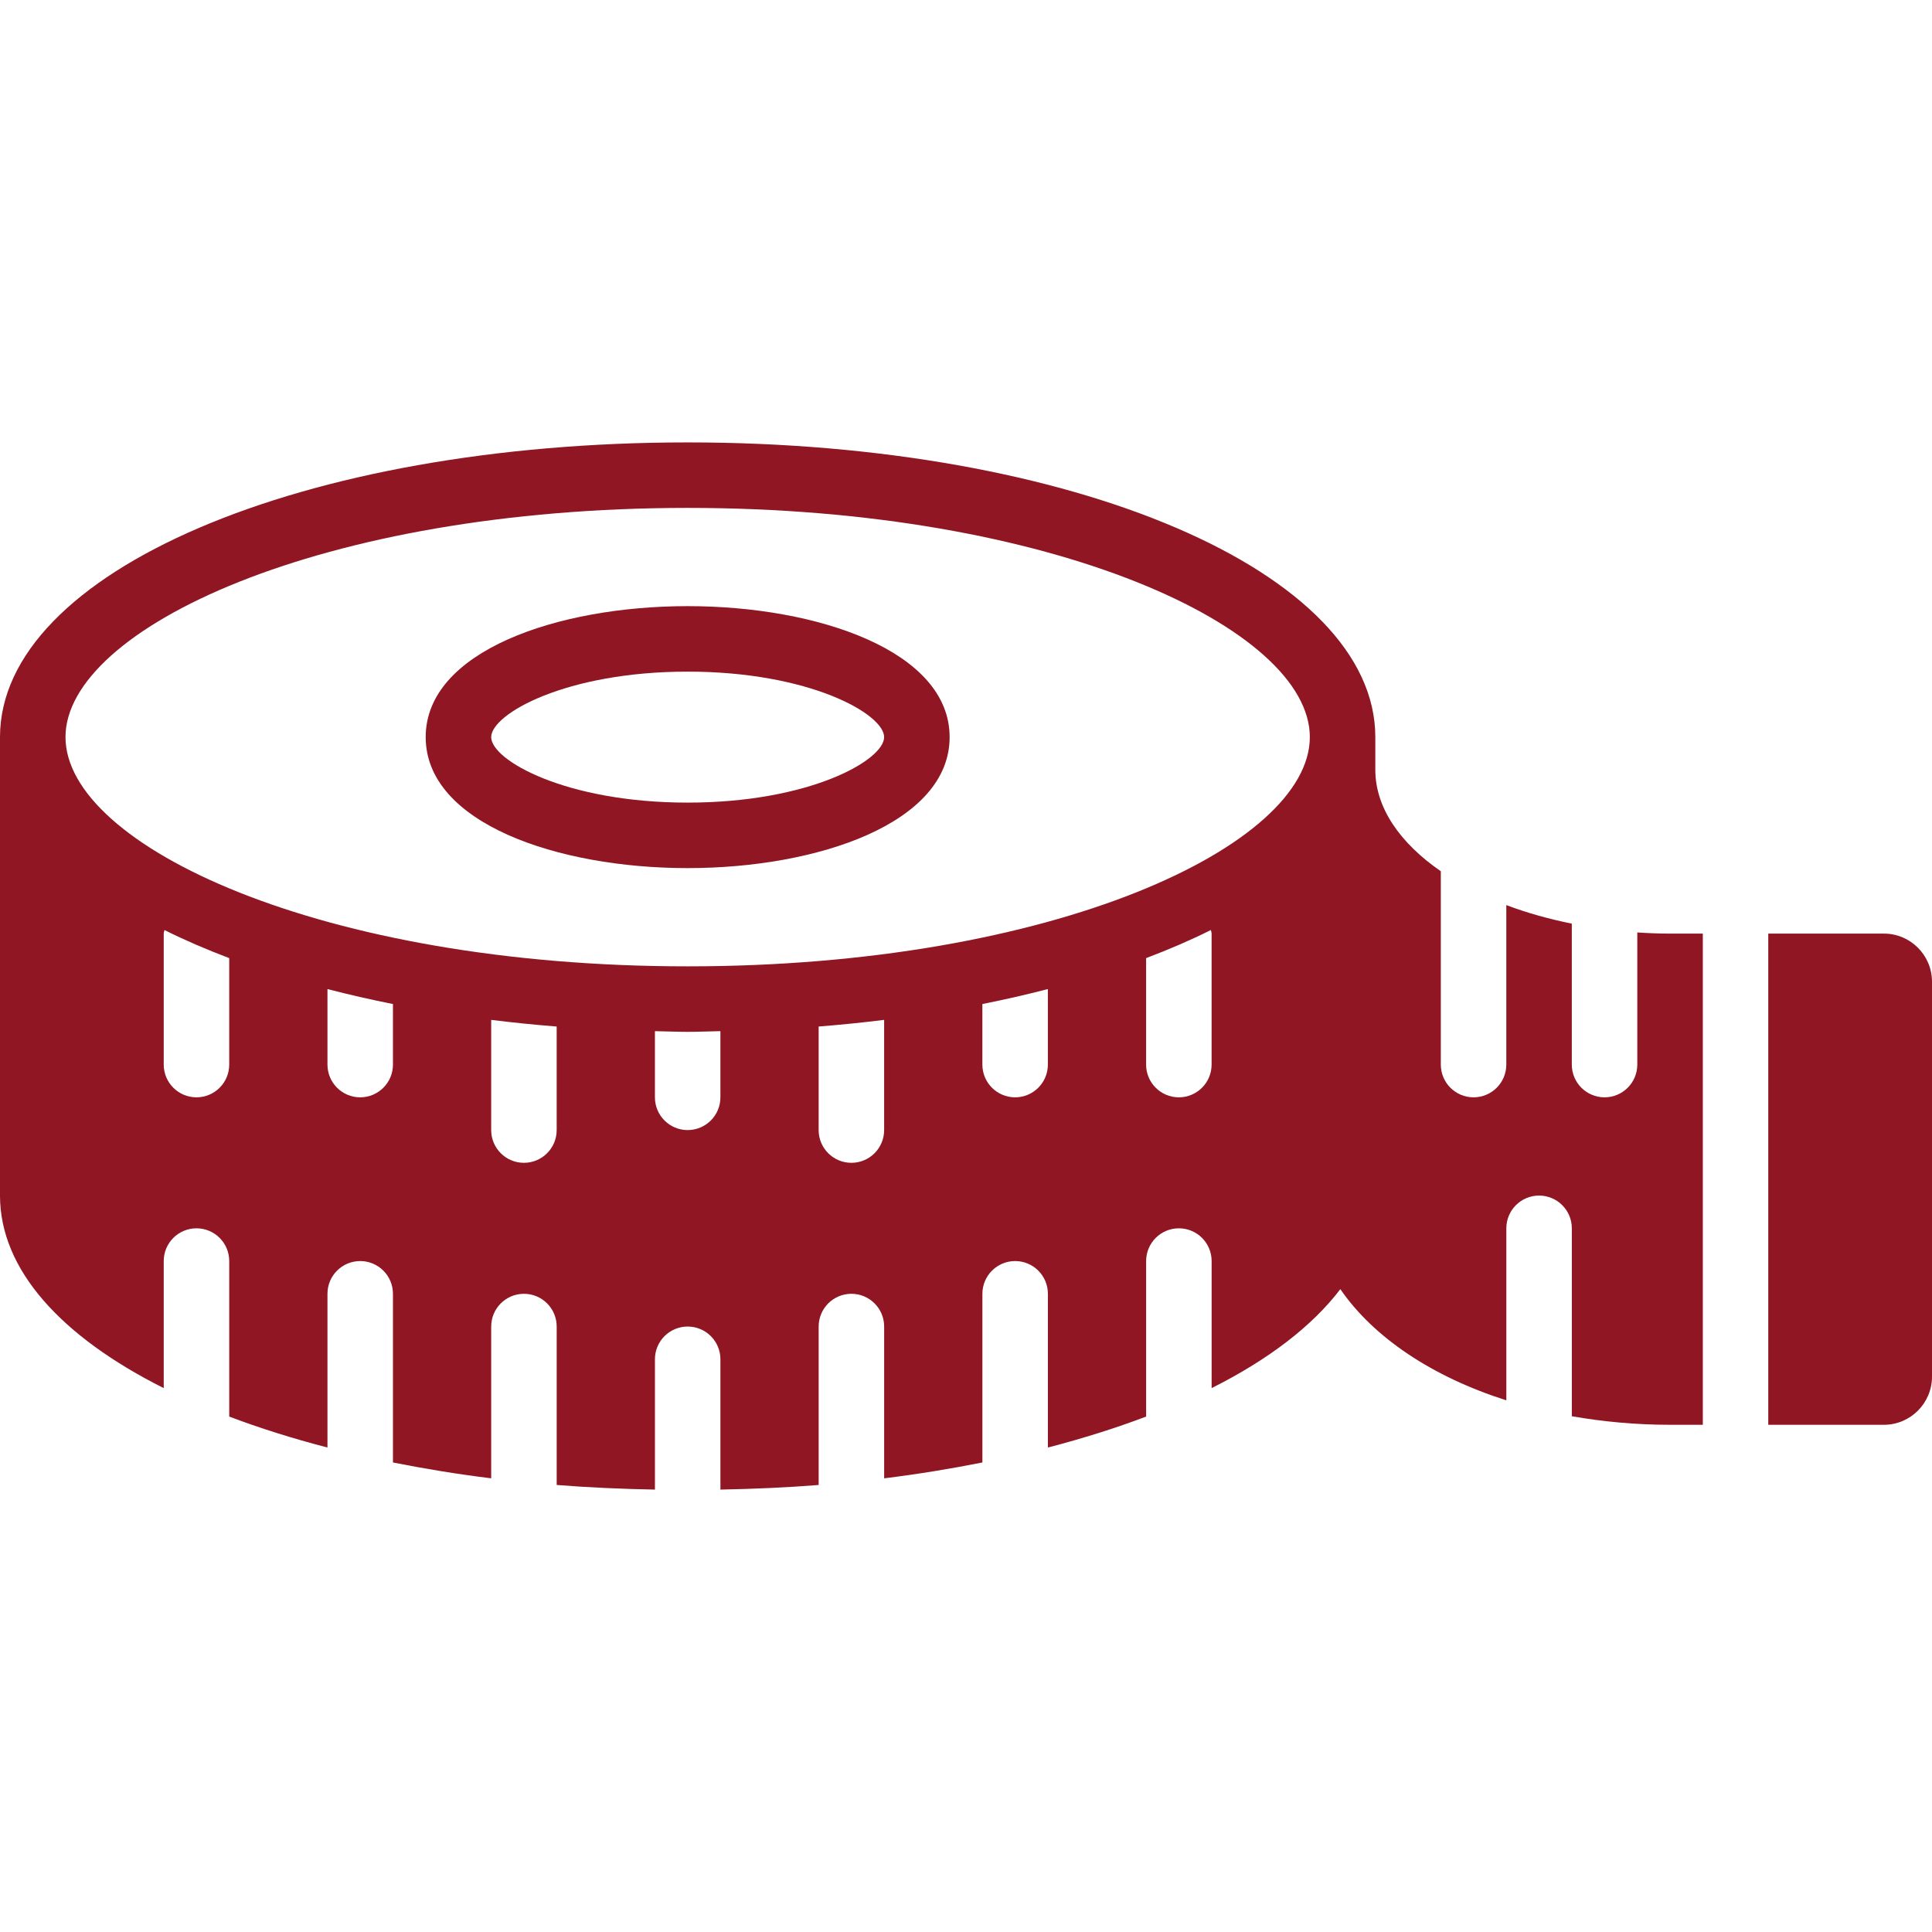 <?xml version="1.0" encoding="iso-8859-1"?>
<!-- Generator: Adobe Illustrator 19.0.0, SVG Export Plug-In . SVG Version: 6.00 Build 0)  -->
<svg xmlns="http://www.w3.org/2000/svg" xmlns:xlink="http://www.w3.org/1999/xlink" version="1.1" id="Layer_1" x="0px" y="0px" viewBox="0 0 511.998 511.998" style="enable-background:new 0 0 511.998 511.998;" xml:space="preserve" width="512px" height="512px">
<g>
	<g>
		<g>
			<path d="M182.237,160.633c-34.504,0-69.424,11.924-69.424,34.712c0,22.788,34.92,34.712,69.424,34.712     s69.424-11.924,69.424-34.712C251.661,172.556,216.741,160.633,182.237,160.633z M182.237,212.7     c-32.299,0-52.068-11.238-52.068-17.356c0-6.118,19.768-17.356,52.068-17.356s52.068,11.238,52.068,17.356     C234.305,201.462,214.537,212.7,182.237,212.7z" fill="#8F1622"/>
			<path d="M433.898,247.109v35.016c0,4.799-3.888,8.678-8.678,8.678s-8.678-3.879-8.678-8.678v-37.35     c-6.144-1.25-11.993-2.881-17.356-4.92v42.27c0,4.799-3.888,8.678-8.678,8.678s-8.678-3.879-8.678-8.678v-51.235     c-10.787-7.446-17.356-16.818-17.356-26.867v-8.678c0-43.798-80.046-78.102-182.237-78.102S0,151.547,0,195.344v121.492     c0,19.69,16.28,37.428,43.39,51.026v-33.671c0-4.799,3.888-8.678,8.678-8.678s8.678,3.879,8.678,8.678v41.212     c8.053,3.055,16.757,5.797,26.034,8.201V342.87c0-4.799,3.888-8.678,8.678-8.678s8.678,3.879,8.678,8.678v44.7     c8.357,1.657,17.009,3.089,26.034,4.2v-40.222c0-4.799,3.888-8.678,8.678-8.678c4.79,0,8.678,3.879,8.678,8.678v41.984     c8.461,0.677,17.174,1.05,26.034,1.224v-34.53c0-4.799,3.888-8.678,8.678-8.678c4.79,0,8.678,3.879,8.678,8.678v34.53     c8.86-0.174,17.573-0.547,26.034-1.224v-41.984c0-4.799,3.888-8.678,8.678-8.678c4.79,0,8.678,3.879,8.678,8.678v40.222     c9.025-1.111,17.677-2.543,26.034-4.2v-44.7c0-4.799,3.888-8.678,8.678-8.678c4.79,0,8.678,3.879,8.678,8.678v40.734     c9.277-2.404,17.981-5.146,26.034-8.201v-41.212c0-4.799,3.888-8.678,8.678-8.678s8.678,3.879,8.678,8.678v33.671     c15.1-7.567,26.676-16.462,34.113-26.225c8.834,12.835,24.376,23.222,43.989,29.462v-45.585c0-4.799,3.888-8.678,8.678-8.678     s8.678,3.879,8.678,8.678v49.803c8.261,1.441,16.957,2.265,26.034,2.265h8.678v-130.17h-8.678     C439.643,247.412,436.753,247.299,433.898,247.109z M60.746,282.124c0,4.799-3.888,8.678-8.678,8.678s-8.678-3.879-8.678-8.678     v-34.712c0-0.338,0.156-0.625,0.191-0.946c5.311,2.655,11.064,5.129,17.165,7.446V282.124z M104.136,282.124     c0,4.799-3.888,8.678-8.678,8.678s-8.678-3.879-8.678-8.678v-20.011c5.589,1.449,11.377,2.777,17.356,3.966V282.124z      M147.525,299.48c0,4.799-3.888,8.678-8.678,8.678c-4.79,0-8.678-3.879-8.678-8.678v-29.201     c5.675,0.703,11.455,1.293,17.356,1.762V299.48z M190.915,290.802c0,4.799-3.888,8.678-8.678,8.678     c-4.79,0-8.678-3.879-8.678-8.678v-17.538c2.898,0.052,5.745,0.182,8.678,0.182c2.933,0,5.78-0.13,8.678-0.182V290.802z      M234.305,299.48c0,4.799-3.888,8.678-8.678,8.678c-4.79,0-8.678-3.879-8.678-8.678v-27.44     c5.901-0.469,11.681-1.059,17.356-1.762V299.48z M277.695,282.124c0,4.799-3.888,8.678-8.678,8.678     c-4.79,0-8.678-3.879-8.678-8.678v-16.046c5.979-1.189,11.767-2.517,17.356-3.966V282.124z M321.085,282.124     c0,4.799-3.888,8.678-8.678,8.678s-8.678-3.879-8.678-8.678v-28.212c6.101-2.317,11.854-4.79,17.165-7.446     c0.035,0.321,0.191,0.607,0.191,0.946V282.124z M182.237,256.09c-97.167,0-164.881-32.013-164.881-60.746     c0-28.733,67.714-60.746,164.881-60.746s164.881,32.013,164.881,60.746C347.119,224.077,279.404,256.09,182.237,256.09z" fill="#8F1622"/>
			<path d="M499.25,247.412h-30.642v130.17h30.642c7.029,0,12.748-5.719,12.748-12.757V260.169     C511.998,253.131,506.279,247.412,499.25,247.412z" fill="#8F1622"/>
		</g>
	</g>
</g>
<g>
</g>
<g>
</g>
<g>
</g>
<g>
</g>
<g>
</g>
<g>
</g>
<g>
</g>
<g>
</g>
<g>
</g>
<g>
</g>
<g>
</g>
<g>
</g>
<g>
</g>
<g>
</g>
<g>
</g>
</svg>
